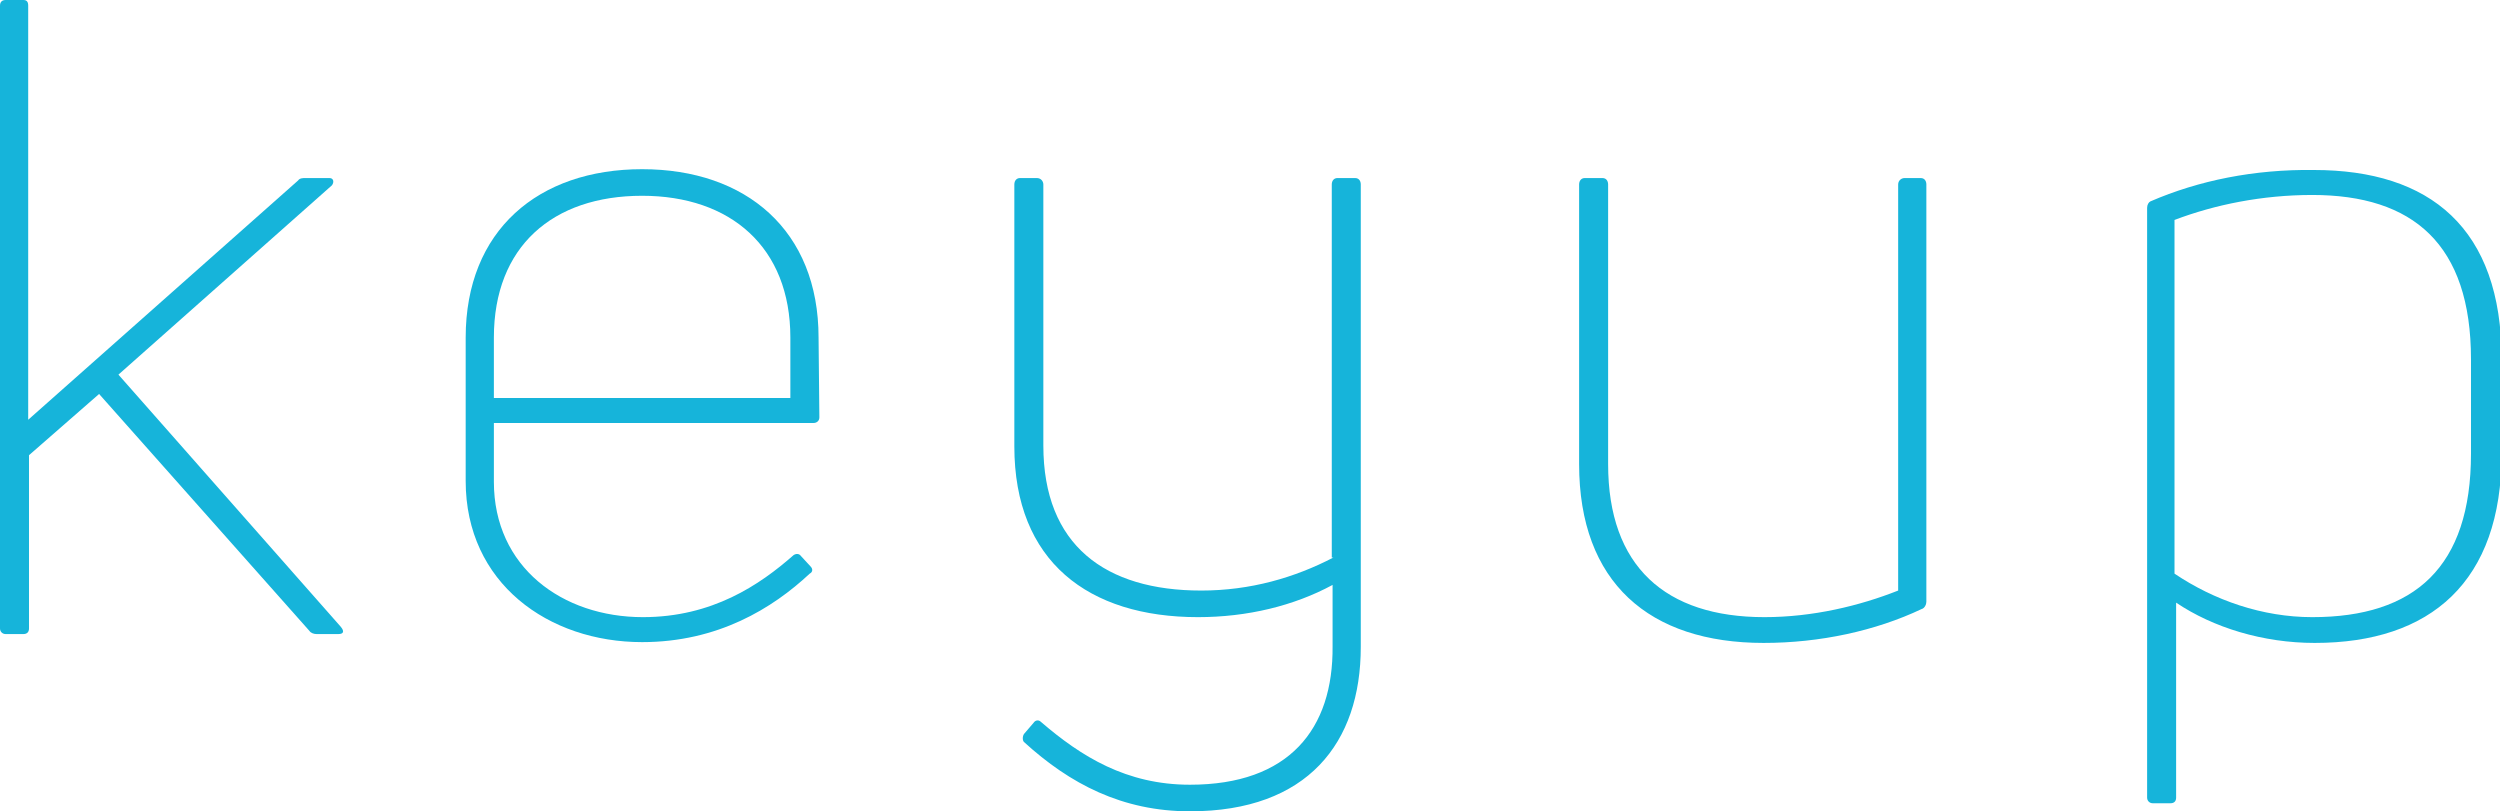 <?xml version="1.0" encoding="utf-8"?>
<!-- Generator: Adobe Illustrator 21.0.2, SVG Export Plug-In . SVG Version: 6.00 Build 0)  -->
<svg version="1.1"
	 id="svg316566" xmlns:cc="http://creativecommons.org/ns#" xmlns:dc="http://purl.org/dc/elements/1.1/" xmlns:rdf="http://www.w3.org/1999/02/22-rdf-syntax-ns#" xmlns:svg="http://www.w3.org/2000/svg"
	 xmlns="http://www.w3.org/2000/svg" xmlns:xlink="http://www.w3.org/1999/xlink" x="0px" y="0px" viewBox="0 0 310.3 100.7"
	 style="enable-background:new 0 0 310.3 100.7;" xml:space="preserve">
<style type="text/css">
	.st0{fill:#16B4DA;}
</style>
<g id="logo-group">
	<g id="title">
		<path id="path316574" class="st0" d="M42,78.7c0.6,0,0.8-0.3,0.3-0.9L14.7,46.5L41.2,23c0.3-0.4,0.2-0.9-0.3-0.9h-3
			c-0.3,0-0.7,0-0.9,0.3L3.5,52.1V0.7C3.5,0.2,3.3,0,2.9,0H0.7C0.3,0,0,0.2,0,0.7V78c0,0.4,0.3,0.7,0.7,0.7h2.2
			c0.4,0,0.7-0.2,0.7-0.7V56.5l8.7-7.6l26.1,29.4c0.2,0.3,0.6,0.4,0.9,0.4L42,78.7z"/>
		<path id="path316576" class="st0" d="M101.6,41.9c0-13.3-9-20.9-21.9-20.9s-21.9,7.6-21.9,20.9v17.8c0,12.7,10.3,20,21.9,20
			c9.4,0,16.2-4.2,20.8-8.5c0.4-0.2,0.4-0.6,0.1-0.9L99.4,69c-0.2-0.3-0.6-0.3-0.9-0.1c-4.2,3.7-10.1,7.7-18.7,7.7
			c-10,0-18.5-6.2-18.5-16.8v-7.3H101c0.3,0,0.7-0.2,0.7-0.7L101.6,41.9z M98.1,41.9v7.5H61.3v-7.5c0-11.3,7.3-17.6,18.4-17.6
			C90.7,24.3,98.1,30.7,98.1,41.9L98.1,41.9z"/>
		<path id="path316578" class="st0" d="M165.5,69.2c-4.8,2.5-10.3,4.1-16.4,4.1c-11.9,0-19.6-5.6-19.6-18V22.9
			c0-0.4-0.3-0.8-0.8-0.8h-2.1c-0.4,0-0.7,0.3-0.7,0.8v32.5c0,14.3,9.2,21.2,22.8,21.2c6.1,0,11.9-1.4,16.7-4v7.6
			c0.1,10.3-5.4,17.2-17.7,17.2c-7.9,0-13.5-3.5-18.5-7.8c-0.3-0.3-0.7-0.2-0.9,0.1l-1.2,1.4c-0.2,0.3-0.2,0.8,0,1
			c5.7,5.2,12.2,8.6,20.6,8.6c14.6,0,21.2-8.5,21.2-20.4V22.9c0-0.4-0.2-0.8-0.7-0.8h-2.2c-0.4,0-0.7,0.3-0.7,0.8V69.2z"/>
		<path id="path316580" class="st0" d="M236.4,22.1c-0.4,0-0.8,0.3-0.8,0.8v50.4c-4.8,1.9-10.6,3.3-16.6,3.3
			c-12.3,0-19.4-6.3-19.4-19V22.9c0-0.4-0.2-0.8-0.7-0.8h-2.2c-0.4,0-0.7,0.3-0.7,0.8v34.7c0,14.7,8.7,22.2,22.9,22.2
			c7,0,13.9-1.5,19.6-4.2c0.4-0.1,0.6-0.6,0.6-0.9V22.9c0-0.4-0.2-0.8-0.7-0.8L236.4,22.1z"/>
		<path id="path316582" class="st0" d="M266.9,25c-0.2,0.1-0.4,0.4-0.4,0.8v73.2c0,0.4,0.3,0.7,0.7,0.7h2.2c0.4,0,0.7-0.2,0.7-0.7
			V74.8c4.6,3.1,10.8,5,17.2,5c14.4,0,23.2-7.6,23.2-23.5V44.6c0-16.3-8.9-23.5-23.3-23.5C279.8,21,272.9,22.4,266.9,25L266.9,25z
			 M287,76.6c-6.2,0-12.2-2.1-17.1-5.4V27.3c5-1.9,10.9-3.1,17.1-3.1c12.5,0,19.7,6.1,19.7,20.4v11.7
			C306.7,70.4,299.7,76.6,287,76.6L287,76.6z"/>
	</g>
	<g id="tagline">
	</g>
</g>
</svg>
